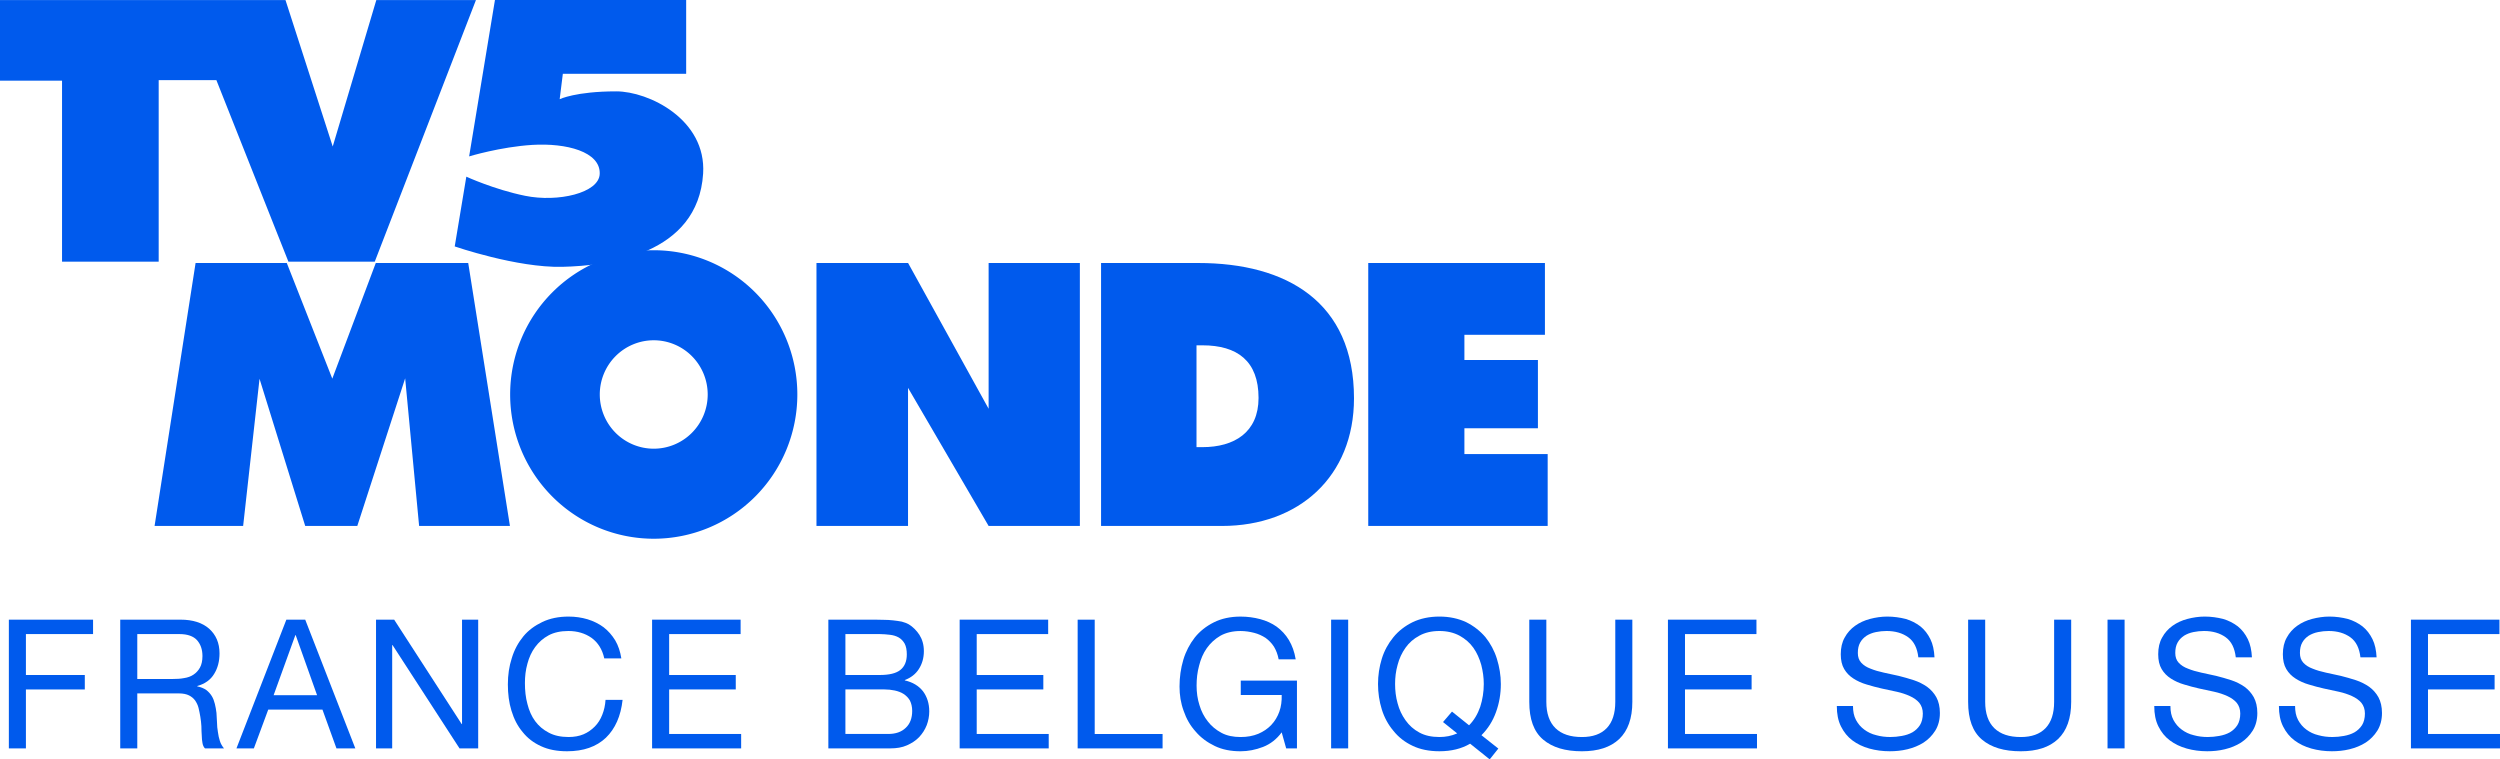 <svg width="800" height="243" version="1.2" viewBox="0 0 800 243" xmlns="http://www.w3.org/2000/svg">
 <link rel="stylesheet" type="text/css"/>
 <link rel="stylesheet" type="text/css"/>
 <style lang="en" type="text/css"/>
 <style lang="en" type="text/css"/>
 <g fill="#005aed" stroke-width="1.437">
  <path d="m152.3 0.02-32.377 83.711h-27.633l-23.044-58.082h-18.467l8.9e-5 58.082h-30.926l-8.9e-5 -57.919h-19.856v-25.792h91.359l15.118 46.861 13.949-46.861z"/>
  <path d="m180.11 23.606h39.464v-23.606h-61.189l-8.263 50.049s9.998-3.049 20.24-3.682c10.814-0.653 21.831 2.152 21.546 9.293-0.224 6.121-13.405 9.141-23.872 6.998-9.855-2-18.812-6.121-18.812-6.121l-3.713 22.321s19.893 6.876 34.42 6.529c14.547-0.347 43.418-3.795 45.07-29.829 1.081-17.363-17.445-26.32-27.809-26.32-12.976 0-18.097 2.505-18.097 2.505z"/>
  <path d="m437.84 84.162h56.537v22.974h-25.769v8.059h23.525v21.852h-23.525v8.263h26.646v22.994h-57.414z"/>
  <path d="m352.34 84.162h31.115c28.197 0 49.824 12.385 49.824 43.295 0 24.994-17.608 40.847-42.255 40.847h-38.684zm30.543 58.924h1.897c10.14 0 17.955-4.693 17.955-15.751 0-11.813-6.794-16.833-17.955-16.833h-1.897z"/>
  <path d="m261.27 84.162h29.319l25.769 46.641v-46.641h29.197v84.142h-29.197l-25.789-44.193v44.193h-29.299z"/>
  <path d="m62.588 84.162h29.188l14.56 37.006 13.914-37.006h29.583l13.348 84.142h-29.062l-4.466-47.24-15.315 47.24h-16.668l-14.617-47.096-5.245 47.096h-28.341z"/>
  <path d="m209.2 80.076a45.95 46.16 0 0 0-45.951 46.159 45.95 46.16 0 0 0 45.951 46.159 45.95 46.16 0 0 0 45.948-46.159 45.95 46.16 0 0 0-45.948-46.159zm-3e-3 28.813a17.266 17.346 0 0 1 17.267 17.349 17.266 17.346 0 0 1-17.267 17.343 17.266 17.346 0 0 1-17.267-17.343 17.266 17.346 0 0 1 17.267-17.349z"/>
  <path d="m2.834 198.29h26.946v4.616h-21.488v13.097h18.845v4.616h-18.845v18.867h-5.458z"/>
  <path d="m38.474 198.29h19.305c3.907 0 6.952 0.981 9.135 2.885 2.183 1.962 3.332 4.558 3.332 7.905 0 2.539-0.575 4.731-1.724 6.577-1.149 1.904-2.93 3.173-5.401 3.866v0.115c1.149 0.231 2.126 0.635 2.873 1.154 0.747 0.577 1.321 1.212 1.781 1.962 0.46 0.75 0.747 1.558 0.977 2.481 0.23 0.923 0.402 1.904 0.517 2.885 0.057 1.039 0.115 2.019 0.172 3.058 0 1.038 0.115 2.077 0.287 3.058 0.115 1.039 0.345 1.962 0.632 2.885 0.287 0.923 0.747 1.673 1.321 2.366h-6.09c-0.402-0.404-0.689-0.981-0.804-1.731-0.115-0.692-0.23-1.5-0.23-2.423-0.057-0.923-0.115-1.904-0.115-2.943-0.057-1.039-0.172-2.019-0.345-3.058-0.172-0.981-0.345-1.904-0.575-2.827-0.23-0.923-0.632-1.673-1.092-2.366-0.517-0.692-1.149-1.212-1.954-1.615-0.804-0.404-1.896-0.635-3.217-0.635h-13.33v17.598h-5.458zm16.834 18.982c1.264 0 2.471-0.058 3.62-0.288 1.149-0.173 2.126-0.519 2.988-1.096s1.551-1.327 2.068-2.25c0.517-0.923 0.804-2.192 0.804-3.693 0-2.077-0.575-3.75-1.724-5.077-1.149-1.269-3.045-1.962-5.573-1.962h-13.559v14.367z"/>
  <path d="m87.559 222.46h13.904l-6.837-19.213h-0.115zm4.079-24.175h6.033l16.03 41.196h-6.033l-4.481-12.405h-17.351l-4.596 12.405h-5.573z"/>
  <path d="m120.33 198.29h5.803l21.603 33.407h0.115v-33.407h5.171v41.196h-5.975l-21.431-33.061h-0.115v33.061h-5.171z"/>
  <path d="m193.37 210.69c-0.632-2.885-2.011-5.077-4.079-6.577-2.068-1.442-4.539-2.192-7.412-2.192-2.471 0-4.596 0.462-6.32 1.385-1.724 0.923-3.16 2.192-4.309 3.75s-1.954 3.346-2.471 5.308c-0.575 2.019-0.804 4.096-0.804 6.231 0 2.366 0.23 4.616 0.804 6.693 0.517 2.077 1.321 3.923 2.471 5.481 1.149 1.558 2.586 2.769 4.367 3.693 1.724 0.923 3.849 1.385 6.32 1.385 1.781 0 3.39-0.288 4.769-0.865 1.379-0.577 2.586-1.442 3.62-2.481s1.839-2.308 2.413-3.808c0.575-1.442 0.919-3 1.034-4.731h5.458c-0.575 5.193-2.356 9.232-5.343 12.116-3.045 2.885-7.182 4.327-12.41 4.327-3.217 0-5.975-0.519-8.331-1.615-2.413-1.096-4.367-2.596-5.918-4.558-1.609-1.904-2.758-4.154-3.562-6.808-0.804-2.596-1.149-5.424-1.149-8.424 0-3 0.402-5.77 1.264-8.424 0.804-2.654 2.068-4.962 3.677-6.924 1.609-1.962 3.677-3.462 6.09-4.616s5.228-1.731 8.388-1.731c2.126 0 4.137 0.288 6.09 0.865 1.896 0.577 3.62 1.442 5.114 2.539 1.494 1.154 2.7 2.539 3.735 4.212 0.977 1.673 1.609 3.577 1.954 5.77z"/>
  <path d="m208.67 198.29h28.325v4.616h-22.867v13.097h21.316v4.616h-21.316v14.251h23.04v4.616h-28.498z"/>
  <path d="m270.53 216h10.916c3.103 0 5.286-0.519 6.665-1.615 1.379-1.096 2.068-2.769 2.068-4.962 0-1.442-0.23-2.596-0.689-3.462-0.46-0.808-1.092-1.5-1.896-1.962-0.804-0.462-1.781-0.75-2.815-0.865s-2.183-0.231-3.332-0.231h-10.916zm-5.458-17.713h14.881c0.862 0 1.781 0.058 2.815 0.058s2.011 0.058 3.045 0.173c0.977 0.115 1.896 0.231 2.758 0.404 0.862 0.231 1.609 0.519 2.241 0.865 1.321 0.808 2.471 1.962 3.39 3.346 0.919 1.442 1.436 3.173 1.436 5.25 0 2.192-0.575 4.097-1.609 5.712-1.034 1.615-2.528 2.769-4.481 3.52v0.115c2.528 0.577 4.424 1.731 5.803 3.462 1.321 1.789 2.011 3.923 2.011 6.462 0 1.5-0.287 3-0.804 4.385-0.575 1.442-1.379 2.712-2.413 3.808-1.034 1.096-2.356 1.962-3.907 2.654-1.551 0.692-3.332 0.981-5.343 0.981h-19.822zm5.458 36.58h13.674c2.413 0 4.252-0.635 5.631-1.962 1.379-1.269 2.068-3.116 2.068-5.424 0-1.327-0.287-2.423-0.747-3.346-0.517-0.865-1.207-1.558-2.011-2.077-0.804-0.519-1.781-0.865-2.815-1.096-1.092-0.231-2.183-0.346-3.332-0.346h-12.468z"/>
  <path d="m307.09 198.29h28.325v4.616h-22.867v13.097h21.316v4.616h-21.316v14.251h23.04v4.616h-28.498z"/>
  <path d="m344.85 198.29h5.458v36.58h21.718v4.616h-27.176z"/>
  <path d="m410.14 234.35c-1.609 2.192-3.62 3.75-5.975 4.673-2.413 0.923-4.769 1.385-7.182 1.385-3.103 0-5.803-0.519-8.216-1.673-2.413-1.154-4.481-2.654-6.148-4.616-1.724-1.904-2.988-4.096-3.849-6.635-0.919-2.481-1.321-5.077-1.321-7.789 0-3 0.402-5.827 1.207-8.539 0.804-2.712 2.068-5.077 3.677-7.154 1.609-2.019 3.677-3.635 6.09-4.847 2.413-1.212 5.286-1.846 8.561-1.846 2.183 0 4.309 0.288 6.263 0.808s3.735 1.327 5.286 2.423c1.551 1.154 2.873 2.539 3.907 4.27s1.781 3.75 2.183 6.174h-5.458c-0.287-1.558-0.804-2.885-1.494-4.039-0.747-1.154-1.666-2.077-2.7-2.827-1.092-0.692-2.298-1.269-3.677-1.615-1.379-0.346-2.815-0.577-4.309-0.577-2.528 0-4.654 0.519-6.435 1.5-1.781 1.039-3.217 2.366-4.367 3.981-1.149 1.615-1.954 3.52-2.471 5.597-0.575 2.077-0.804 4.212-0.804 6.404s0.287 4.27 0.919 6.231c0.575 1.962 1.494 3.75 2.7 5.25 1.149 1.5 2.643 2.712 4.367 3.635 1.724 0.923 3.792 1.327 6.09 1.327 2.126 0 4.022-0.346 5.688-1.039 1.609-0.692 2.988-1.615 4.137-2.827s2.011-2.654 2.586-4.27c0.575-1.616 0.804-3.404 0.747-5.308h-13.1v-4.616h17.983v21.694h-3.447z"/>
  <path d="m425.96 198.29h5.458v41.196h-5.458z"/>
  <path d="m464.64 227.71 5.458 4.385c1.609-1.615 2.758-3.577 3.562-5.885 0.747-2.308 1.149-4.789 1.149-7.328 0-2.077-0.287-4.096-0.804-6.116-0.575-2.019-1.379-3.866-2.528-5.481s-2.643-2.885-4.424-3.866c-1.839-0.981-3.964-1.5-6.435-1.5-2.528 0-4.654 0.519-6.435 1.5-1.839 0.981-3.275 2.25-4.424 3.866-1.149 1.615-2.011 3.462-2.528 5.481-0.575 2.019-0.804 4.039-0.804 6.116s0.23 4.154 0.804 6.174c0.517 2.019 1.379 3.808 2.528 5.424 1.149 1.615 2.586 2.943 4.424 3.923 1.781 0.981 3.907 1.442 6.435 1.442 1.954 0 3.849-0.346 5.688-1.154l-4.539-3.635zm12.066 15.29-6.263-5.02c-2.758 1.615-6.033 2.423-9.825 2.423-3.275 0-6.148-0.577-8.561-1.731-2.471-1.154-4.539-2.769-6.148-4.789-1.666-1.962-2.93-4.27-3.735-6.866-0.804-2.596-1.207-5.308-1.207-8.135 0-2.769 0.402-5.481 1.207-8.078 0.804-2.596 2.068-4.904 3.735-6.924 1.609-1.962 3.677-3.577 6.148-4.789 2.413-1.154 5.286-1.789 8.561-1.789 3.217 0 6.09 0.635 8.561 1.789 2.413 1.212 4.481 2.827 6.148 4.789 1.609 2.019 2.873 4.327 3.677 6.924 0.804 2.596 1.264 5.308 1.264 8.078 0 3.173-0.517 6.174-1.551 9.001-1.034 2.885-2.586 5.308-4.654 7.385l5.401 4.27z"/>
  <path d="m522.35 224.6c0 5.308-1.436 9.232-4.194 11.886-2.815 2.654-6.78 3.923-11.951 3.923-5.286 0-9.423-1.212-12.41-3.75-2.988-2.539-4.424-6.52-4.424-12.059v-26.31h5.458v26.31c0 3.693 0.977 6.52 2.93 8.424 1.954 1.904 4.769 2.827 8.446 2.827 3.447 0 6.09-0.923 7.929-2.827 1.839-1.904 2.758-4.731 2.758-8.424v-26.31h5.458z"/>
  <path d="m533.74 198.29h28.325v4.616h-22.867v13.097h21.316v4.616h-21.316v14.251h23.04v4.616h-28.498z"/>
  <path d="m613.87 210.34c-0.345-2.943-1.379-5.077-3.217-6.404s-4.137-2.019-6.952-2.019c-1.149 0-2.298 0.115-3.39 0.346-1.149 0.231-2.126 0.635-2.988 1.154-0.862 0.577-1.551 1.269-2.068 2.192-0.517 0.923-0.747 2.019-0.747 3.346 0 1.269 0.345 2.308 1.092 3.116 0.747 0.808 1.724 1.442 2.988 1.904 1.264 0.519 2.643 0.923 4.252 1.269 1.551 0.346 3.16 0.692 4.769 1.039 1.609 0.404 3.217 0.865 4.826 1.385 1.551 0.519 2.93 1.212 4.194 2.077 1.264 0.923 2.241 2.019 2.988 3.346 0.747 1.385 1.149 3.058 1.149 5.077 0 2.192-0.517 4.096-1.494 5.654s-2.241 2.827-3.735 3.808c-1.551 0.981-3.275 1.673-5.171 2.135s-3.792 0.635-5.631 0.635c-2.298 0-4.481-0.288-6.55-0.865-2.068-0.577-3.849-1.442-5.401-2.596s-2.758-2.654-3.677-4.5-1.321-3.981-1.321-6.52h5.171c0 1.731 0.287 3.231 0.977 4.5s1.551 2.25 2.643 3.058c1.092 0.808 2.356 1.442 3.849 1.789 1.436 0.404 2.93 0.577 4.481 0.577 1.207 0 2.413-0.115 3.677-0.346 1.264-0.231 2.356-0.577 3.39-1.154 0.977-0.577 1.781-1.327 2.413-2.308 0.575-0.923 0.919-2.192 0.919-3.693 0-1.385-0.402-2.539-1.149-3.462-0.747-0.865-1.724-1.558-2.988-2.135-1.264-0.577-2.643-1.039-4.194-1.385-1.609-0.346-3.217-0.692-4.826-1.039-1.609-0.346-3.217-0.808-4.769-1.269-1.609-0.462-2.988-1.096-4.252-1.904-1.264-0.808-2.241-1.789-2.988-3.058-0.747-1.269-1.092-2.827-1.092-4.731 0-2.077 0.402-3.866 1.264-5.366 0.804-1.5 1.953-2.769 3.332-3.75 1.379-0.981 2.988-1.731 4.769-2.192s3.62-0.75 5.516-0.75c2.068 0 4.022 0.288 5.86 0.75 1.781 0.519 3.332 1.327 4.711 2.366 1.379 1.096 2.413 2.481 3.217 4.096 0.804 1.615 1.207 3.577 1.321 5.827z"/>
  <path d="m662.78 224.6c0 5.308-1.436 9.232-4.194 11.886-2.815 2.654-6.78 3.923-11.951 3.923-5.286 0-9.423-1.212-12.41-3.75-2.988-2.539-4.424-6.52-4.424-12.059v-26.31h5.458v26.31c0 3.693 0.977 6.52 2.93 8.424 1.954 1.904 4.769 2.827 8.446 2.827 3.447 0 6.09-0.923 7.929-2.827 1.839-1.904 2.758-4.731 2.758-8.424v-26.31h5.458z"/>
  <path d="m674.41 198.29h5.458v41.196h-5.458z"/>
  <path d="m715.45 210.34c-0.345-2.943-1.379-5.077-3.217-6.404s-4.137-2.019-6.952-2.019c-1.149 0-2.298 0.115-3.39 0.346-1.149 0.231-2.126 0.635-2.988 1.154-0.862 0.577-1.551 1.269-2.068 2.192-0.517 0.923-0.747 2.019-0.747 3.346 0 1.269 0.345 2.308 1.092 3.116 0.747 0.808 1.724 1.442 2.988 1.904 1.264 0.519 2.643 0.923 4.252 1.269 1.551 0.346 3.16 0.692 4.769 1.039 1.609 0.404 3.217 0.865 4.826 1.385 1.551 0.519 2.93 1.212 4.194 2.077 1.264 0.923 2.241 2.019 2.988 3.346 0.747 1.385 1.149 3.058 1.149 5.077 0 2.192-0.517 4.096-1.494 5.654s-2.241 2.827-3.735 3.808c-1.551 0.981-3.275 1.673-5.171 2.135s-3.792 0.635-5.631 0.635c-2.298 0-4.481-0.288-6.55-0.865-2.068-0.577-3.849-1.442-5.401-2.596s-2.758-2.654-3.677-4.5c-0.919-1.846-1.321-3.981-1.321-6.52h5.171c0 1.731 0.287 3.231 0.977 4.5 0.689 1.269 1.551 2.25 2.643 3.058 1.092 0.808 2.356 1.442 3.849 1.789 1.436 0.404 2.93 0.577 4.481 0.577 1.207 0 2.413-0.115 3.677-0.346 1.264-0.231 2.356-0.577 3.39-1.154 0.977-0.577 1.781-1.327 2.413-2.308 0.575-0.923 0.919-2.192 0.919-3.693 0-1.385-0.402-2.539-1.149-3.462-0.747-0.865-1.724-1.558-2.988-2.135-1.264-0.577-2.643-1.039-4.194-1.385-1.609-0.346-3.217-0.692-4.826-1.039-1.609-0.346-3.217-0.808-4.769-1.269-1.609-0.462-2.988-1.096-4.252-1.904-1.264-0.808-2.241-1.789-2.988-3.058-0.747-1.269-1.092-2.827-1.092-4.731 0-2.077 0.402-3.866 1.264-5.366 0.804-1.5 1.954-2.769 3.332-3.75 1.379-0.981 2.988-1.731 4.769-2.192s3.62-0.75 5.516-0.75c2.068 0 4.022 0.288 5.86 0.75 1.781 0.519 3.332 1.327 4.711 2.366 1.379 1.096 2.413 2.481 3.217 4.096 0.804 1.615 1.207 3.577 1.321 5.827z"/>
  <path d="m755.34 210.34c-0.345-2.943-1.379-5.077-3.217-6.404s-4.137-2.019-6.952-2.019c-1.149 0-2.298 0.115-3.39 0.346-1.149 0.231-2.126 0.635-2.988 1.154-0.862 0.577-1.551 1.269-2.068 2.192-0.517 0.923-0.747 2.019-0.747 3.346 0 1.269 0.345 2.308 1.092 3.116 0.747 0.808 1.724 1.442 2.988 1.904 1.264 0.519 2.643 0.923 4.252 1.269 1.551 0.346 3.16 0.692 4.769 1.039 1.609 0.404 3.217 0.865 4.826 1.385 1.551 0.519 2.93 1.212 4.194 2.077 1.264 0.923 2.241 2.019 2.988 3.346 0.747 1.385 1.149 3.058 1.149 5.077 0 2.192-0.517 4.096-1.494 5.654s-2.241 2.827-3.735 3.808c-1.551 0.981-3.275 1.673-5.171 2.135-1.896 0.462-3.792 0.635-5.631 0.635-2.298 0-4.481-0.288-6.55-0.865-2.068-0.577-3.849-1.442-5.401-2.596s-2.758-2.654-3.677-4.5c-0.919-1.846-1.321-3.981-1.321-6.52h5.171c0 1.731 0.287 3.231 0.977 4.5 0.689 1.269 1.551 2.25 2.643 3.058 1.092 0.808 2.356 1.442 3.849 1.789 1.436 0.404 2.93 0.577 4.481 0.577 1.207 0 2.413-0.115 3.677-0.346 1.264-0.231 2.356-0.577 3.39-1.154 0.977-0.577 1.781-1.327 2.413-2.308 0.575-0.923 0.919-2.192 0.919-3.693 0-1.385-0.402-2.539-1.149-3.462-0.747-0.865-1.724-1.558-2.988-2.135-1.264-0.577-2.643-1.039-4.194-1.385-1.609-0.346-3.217-0.692-4.826-1.039-1.609-0.346-3.217-0.808-4.769-1.269-1.609-0.462-2.988-1.096-4.252-1.904-1.264-0.808-2.241-1.789-2.988-3.058-0.747-1.269-1.092-2.827-1.092-4.731 0-2.077 0.402-3.866 1.264-5.366 0.804-1.5 1.954-2.769 3.332-3.75 1.379-0.981 2.988-1.731 4.769-2.192s3.62-0.75 5.516-0.75c2.068 0 4.022 0.288 5.86 0.75 1.781 0.519 3.332 1.327 4.711 2.366 1.379 1.096 2.413 2.481 3.217 4.096s1.207 3.577 1.321 5.827z"/>
  <path d="m771.5 198.29h28.325v4.616h-22.867v13.097h21.316v4.616h-21.316v14.251h23.04v4.616h-28.498z"/>
 </g>
</svg>

